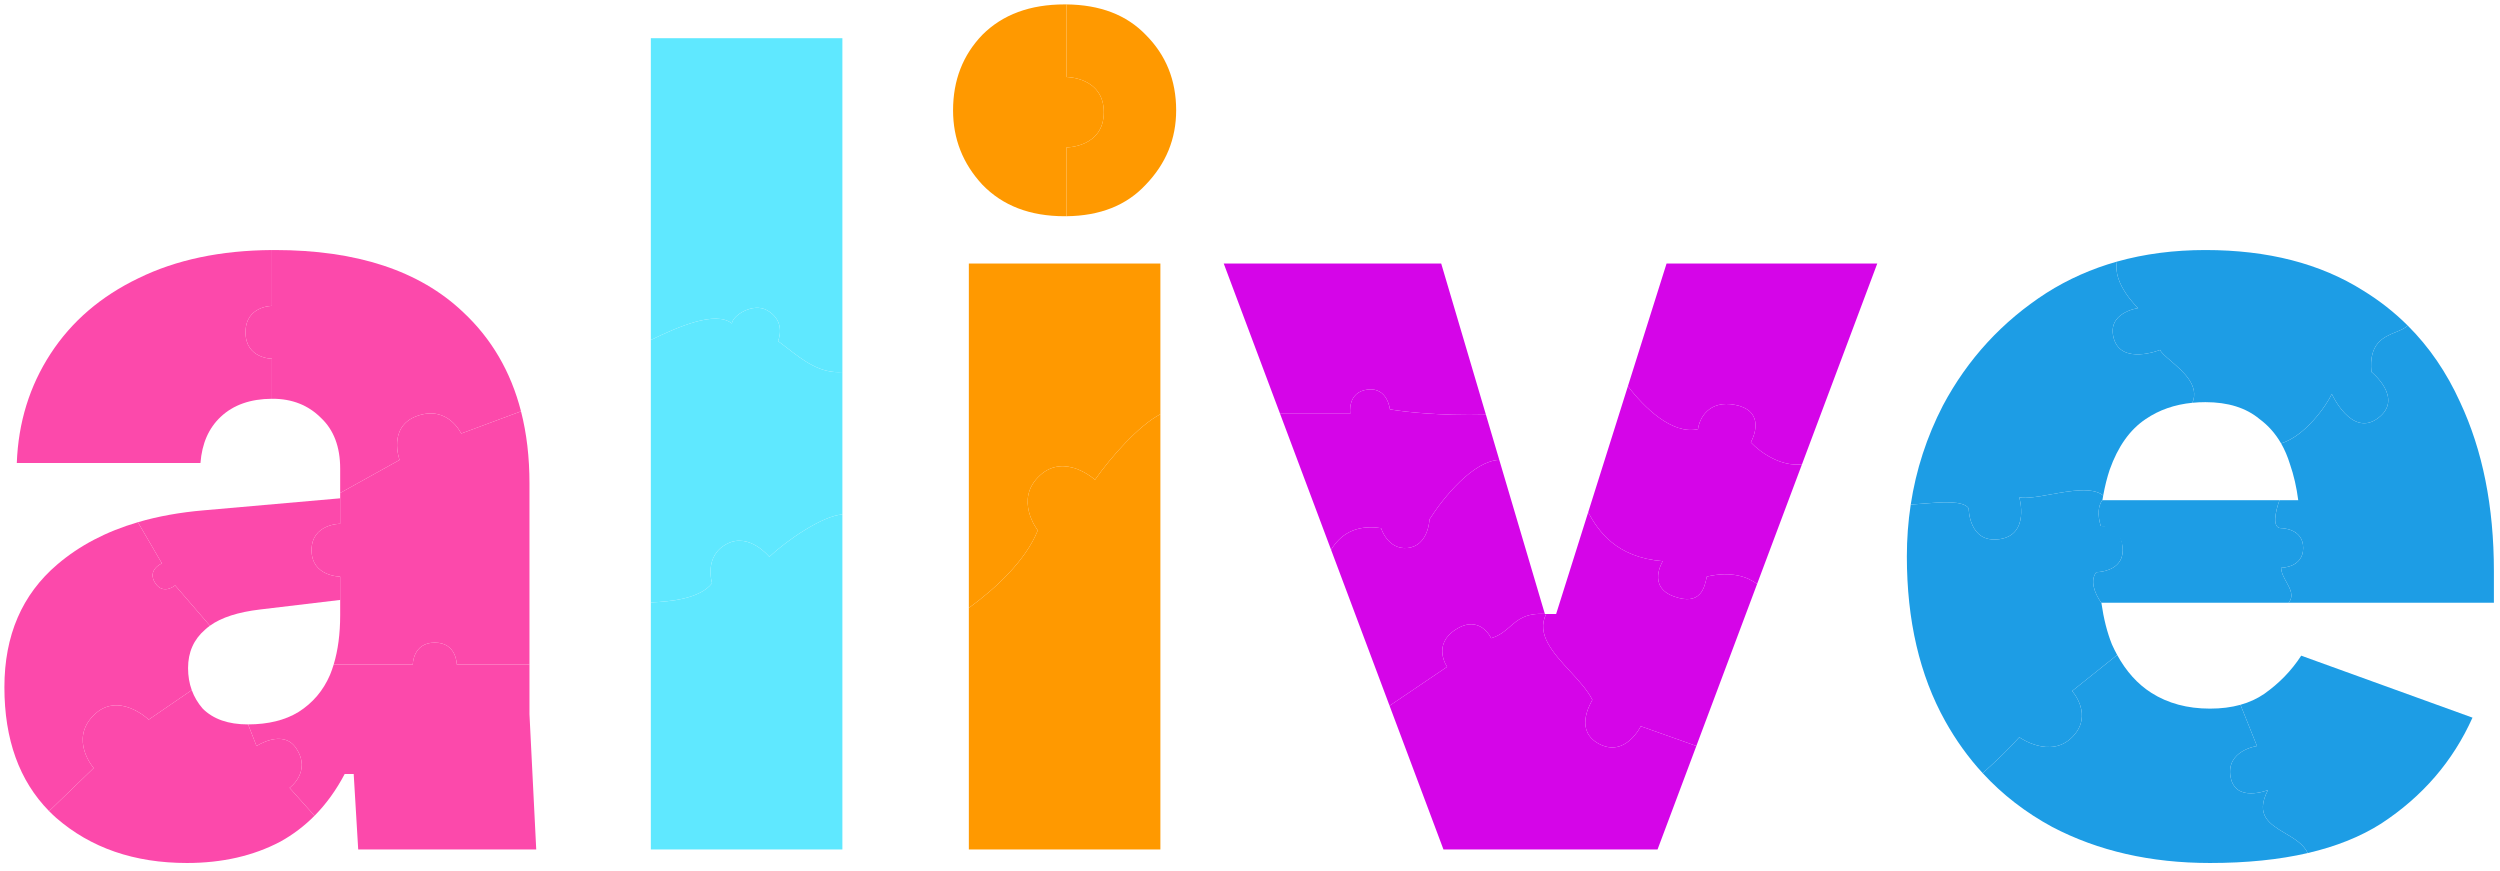 <svg width="568" height="198" viewBox="0 0 568 198" fill="none"
  xmlns="http://www.w3.org/2000/svg">
  <path fill-rule="evenodd" clip-rule="evenodd" d="M509.035 160.127C511.023 159.573 512.808 158.754 514.39 157.672C517.803 155.283 520.619 152.381 522.838 148.968L561.75 163.048C557.313 172.947 550.401 180.968 541.014 187.112C536.338 190.088 530.772 192.322 524.316 193.816C523.373 191.798 521.269 190.55 519.217 189.333C515.675 187.232 512.287 185.222 515.284 179.5C515.284 179.5 507.843 182.5 506.784 176.5C505.725 170.5 512.784 169.5 512.784 169.5L509.035 160.127Z" fill="#1D9DE5"/>
  <path fill-rule="evenodd" clip-rule="evenodd" d="M466.262 187.88C476.673 193.341 488.619 196.072 502.102 196.072C510.409 196.072 517.814 195.32 524.316 193.816C523.373 191.798 521.269 190.55 519.217 189.333C515.675 187.232 512.287 185.222 515.284 179.5C515.284 179.5 507.843 182.5 506.784 176.5C505.725 170.5 512.784 169.5 512.784 169.5L509.035 160.127C506.948 160.709 504.637 161 502.102 161C496.982 161 492.545 159.805 488.79 157.416C485.67 155.431 483.081 152.562 481.022 148.81L470.784 157C470.784 157 475.784 162.5 470.784 167.5C465.784 172.5 458.784 167.5 458.784 167.5C456.672 169.914 453.383 173.049 450.464 175.66C454.954 180.538 460.22 184.611 466.262 187.88Z" fill="#1D9DE5"/>
  <path fill-rule="evenodd" clip-rule="evenodd" d="M450.464 175.66C447.218 172.133 444.377 168.185 441.942 163.816C436.139 153.405 433.238 140.947 433.238 126.44C433.238 122.417 433.531 118.485 434.116 114.645C434.922 114.594 435.792 114.521 436.688 114.445C441.058 114.078 446.056 113.658 447.284 115.5C447.284 115.5 447.284 123.5 454.284 122.5C461.284 121.5 458.784 113 458.784 113C460.464 113.311 463.121 112.832 465.972 112.318C470.466 111.508 475.444 110.61 477.85 112.58C477.789 112.914 477.731 113.253 477.675 113.595C477.664 113.61 477.653 113.625 477.642 113.64C477.078 114.408 476.437 115.945 477.062 118.665C477.123 118.932 477.197 119.21 477.284 119.5C478.784 119.5 482.284 120 482.284 125C482.284 129.074 478.3 129.829 476.825 129.968C476.49 130 476.284 130 476.284 130C474.821 131.829 475.82 134.728 477.401 136.936C477.413 136.954 477.426 136.971 477.439 136.989C477.949 140.559 478.746 143.698 479.83 146.408C480.205 147.245 480.603 148.046 481.022 148.81L470.784 157C470.784 157 475.784 162.5 470.784 167.5C465.784 172.5 458.784 167.5 458.784 167.5C456.672 169.914 453.383 173.049 450.464 175.66Z" fill="#1D9DE5"/>
  <path fill-rule="evenodd" clip-rule="evenodd" d="M519.971 136.936H477.431C477.434 136.954 477.436 136.971 477.439 136.989C477.426 136.971 477.414 136.954 477.401 136.936C475.82 134.728 474.821 131.829 476.284 130C476.284 130 476.49 130 476.825 129.968C478.3 129.829 482.284 129.074 482.284 125C482.284 120 477.284 119.5 477.284 119.5C477.197 119.21 477.123 118.931 477.062 118.664C476.437 115.945 477.078 114.408 477.642 113.64C477.653 113.625 477.664 113.61 477.675 113.595C477.673 113.61 477.67 113.625 477.668 113.64H517.897C516.948 116.315 516.154 120 518.284 120C518.284 120 523.284 120 523.284 124.5C523.284 129 518.284 129 518.284 129C518.284 130.095 518.881 131.17 519.469 132.229C520.359 133.832 521.228 135.398 519.971 136.936Z" fill="#1D9DE5"/>
  <path fill-rule="evenodd" clip-rule="evenodd" d="M547.034 73.967C551.912 78.824 555.878 84.624 558.934 91.368C564.054 102.291 566.614 115.091 566.614 129.768V136.936H519.971C521.228 135.398 520.359 133.832 519.469 132.229C518.881 131.17 518.284 130.095 518.284 129C518.284 129 523.284 129 523.284 124.5C523.284 120 518.284 120 518.284 120C516.154 120 516.948 116.315 517.897 113.64H522.159C521.783 110.714 521.156 107.984 520.278 105.448C519.748 103.725 519.077 102.157 518.264 100.743C523.779 99.067 528.68 91.985 529.784 89.5C529.784 89.5 534.284 99.5 540.284 95C546.284 90.5 538.784 84.5 538.784 84.5C538.163 77.978 541.528 76.6 544.327 75.454C545.397 75.016 546.384 74.612 547.034 73.967Z" fill="#1D9DE5"/>
  <path fill-rule="evenodd" clip-rule="evenodd" d="M480.987 59.432C479.901 64.509 485.784 70 485.784 70C485.784 70 478.484 71 480.284 77C482.084 83 490.784 79.5 490.784 79.5C491.04 80.141 492.019 80.978 493.198 81.988C495.943 84.337 499.775 87.617 498.116 91.51C499.075 91.415 500.063 91.368 501.078 91.368C506.198 91.368 510.294 92.648 513.366 95.208C515.35 96.67 516.982 98.515 518.264 100.743C523.779 99.067 528.68 91.985 529.784 89.5C529.784 89.5 534.284 99.5 540.284 95C546.284 90.5 538.784 84.5 538.784 84.5C538.163 77.978 541.528 76.6 544.327 75.454C545.397 75.016 546.384 74.612 547.034 73.967C544.012 70.957 540.64 68.309 536.918 66.024C527.19 59.88 515.243 56.808 501.078 56.808C493.898 56.808 487.201 57.683 480.987 59.432Z" fill="#1D9DE5"/>
  <path fill-rule="evenodd" clip-rule="evenodd" d="M480.987 59.433C479.901 64.509 485.784 70 485.784 70C485.784 70 478.484 71 480.284 77C482.084 83 490.784 79.5 490.784 79.5C491.04 80.141 492.019 80.978 493.198 81.988C495.943 84.337 499.775 87.617 498.116 91.51C494.079 91.907 490.544 93.139 487.51 95.208C483.926 97.597 481.195 101.437 479.318 106.728C478.726 108.504 478.237 110.455 477.85 112.58C475.444 110.61 470.466 111.508 465.972 112.318C463.121 112.832 460.464 113.311 458.784 113C458.784 113 461.284 121.5 454.284 122.5C447.284 123.5 447.284 115.5 447.284 115.5C446.056 113.658 441.058 114.078 436.688 114.445C435.792 114.521 434.922 114.594 434.116 114.645C435.319 106.756 437.757 99.253 441.43 92.136C447.062 81.555 454.913 73.021 464.982 66.536C469.903 63.419 475.238 61.051 480.987 59.433Z" fill="#1D9DE5"/>
  <path fill-rule="evenodd" clip-rule="evenodd" d="M369.861 87.745C373.49 92.528 379.966 98.869 385.784 97.5C386.117 95 388.284 90.8 394.284 92C400.284 93.2 399.117 98 397.784 100.5C399.887 102.735 404.582 106.11 409.416 105.474L426.514 59.88H378.642L369.861 87.745Z" fill="#D505E8"/>
  <path fill-rule="evenodd" clip-rule="evenodd" d="M409.416 105.474L399.216 132.675C397.076 131.092 393.449 129.677 387.784 131C387.284 133.5 386.406 137.726 380.284 135.5C374.162 133.274 377.784 127.5 377.784 127.5C367.102 126.645 363.114 120.557 360.828 116.412L369.861 87.745C373.49 92.528 379.966 98.869 385.784 97.5C386.117 95 388.284 90.8 394.284 92C400.284 93.2 399.117 98 397.784 100.5C399.887 102.735 404.582 106.11 409.416 105.474Z" fill="#D505E8"/>
  <path fill-rule="evenodd" clip-rule="evenodd" d="M399.216 132.675L385.413 169.481L372.784 165C372.784 165 369.284 172.2 363.284 169C357.908 166.133 361.001 160.457 361.667 159.234C361.745 159.092 361.789 159.01 361.784 159C360.704 156.839 358.731 154.698 356.739 152.536C352.894 148.362 348.978 144.112 351.284 139.5L351.285 139.496H353.554L360.828 116.412C363.114 120.557 367.102 126.645 377.784 127.5C377.784 127.5 374.162 133.274 380.284 135.5C386.406 137.726 387.284 133.5 387.784 131C393.449 129.677 397.076 131.092 399.216 132.675Z" fill="#D505E8"/>
  <path fill-rule="evenodd" clip-rule="evenodd" d="M315.708 160.345L327.954 193H376.594L385.414 169.481L372.784 165C372.784 165 369.284 172.2 363.284 169C357.909 166.133 361.001 160.457 361.667 159.234C361.745 159.092 361.789 159.01 361.784 159C360.704 156.839 358.731 154.698 356.739 152.536C352.894 148.362 348.978 144.112 351.284 139.5C351.264 139.499 351.243 139.497 351.223 139.496H350.994L350.99 139.483C346.627 139.262 344.882 140.788 343.089 142.355C341.92 143.377 340.731 144.416 338.784 145C338.784 145 336.284 139.5 330.784 143C325.284 146.5 328.784 151.5 328.784 151.5L315.708 160.345Z" fill="#D505E8"/>
  <path fill-rule="evenodd" clip-rule="evenodd" d="M302.423 124.917C304.39 121.635 307.853 119.063 313.784 120C313.784 120 315.284 124.95 319.784 124.5C324.577 124.021 324.784 118 324.784 118C327.985 112.931 334.774 104.702 340.638 104.489L350.99 139.483C346.627 139.262 344.882 140.788 343.089 142.355C341.92 143.377 340.731 144.416 338.784 145C338.784 145 336.284 139.5 330.784 143C325.284 146.5 328.784 151.5 328.784 151.5L315.709 160.345L302.423 124.917ZM351.223 139.496H351.283L351.284 139.5C351.264 139.499 351.243 139.497 351.223 139.496Z" fill="#D505E8"/>
  <path fill-rule="evenodd" clip-rule="evenodd" d="M337.603 94.228L340.638 104.489C334.774 104.702 327.985 112.931 324.784 118C324.784 118 324.577 124.021 319.784 124.5C315.284 124.95 313.784 120 313.784 120C307.852 119.063 304.39 121.635 302.423 124.917L290.829 94H306.784C306.784 94 306.013 89.03 310.784 88.5C315.284 88 315.784 93 315.784 93C318.942 93.574 327.195 94.495 337.603 94.228Z" fill="#D505E8"/>
  <path fill-rule="evenodd" clip-rule="evenodd" d="M290.829 94H306.784C306.784 94 306.013 89.03 310.784 88.5C315.284 88 315.784 93 315.784 93C318.942 93.574 327.195 94.495 337.603 94.228L327.442 59.88H278.034L290.829 94Z" fill="#D505E8"/>
  <path fill-rule="evenodd" clip-rule="evenodd" d="M220.12 138.126V193H263.64V94.104C258.663 96.723 252.416 103.828 248.784 109C248.784 109 241.948 102.808 236.284 108C230.284 113.5 235.784 120.5 235.784 120.5C233.009 127.438 226.062 133.814 220.12 138.126Z" fill="#FF9900"/>
  <path fill-rule="evenodd" clip-rule="evenodd" d="M220.12 138.126V59.88H263.64V94.104C258.663 96.723 252.416 103.828 248.784 109C248.784 109 241.948 102.808 236.284 108C230.284 113.5 235.784 120.5 235.784 120.5C233.009 127.438 226.062 133.814 220.12 138.126Z" fill="#FF9900"/>
  <path fill-rule="evenodd" clip-rule="evenodd" d="M242.284 1.002V17.5C242.284 17.5 250.784 17.5 250.784 25.5C250.784 33.5 242.284 33.5 242.284 33.5V49.126C249.942 49.045 255.951 46.657 260.312 41.96C264.92 37.181 267.224 31.549 267.224 25.064C267.224 18.237 264.92 12.52 260.312 7.912C255.951 3.383 249.942 1.08 242.284 1.002Z" fill="#FF9900"/>
  <path fill-rule="evenodd" clip-rule="evenodd" d="M242.284 1.002V17.5C242.284 17.5 250.784 17.5 250.784 25.5C250.784 33.5 242.284 33.5 242.284 33.5V49.126C242.15 49.127 242.015 49.128 241.88 49.128C234.029 49.128 227.8 46.739 223.192 41.96C218.755 37.181 216.536 31.549 216.536 25.064C216.536 18.237 218.755 12.52 223.192 7.912C227.8 3.304 234.029 1 241.88 1C242.015 1 242.15 1.001 242.284 1.002Z" fill="#FF9900"/>
  <path fill-rule="evenodd" clip-rule="evenodd" d="M147.87 136.879V193H191.39V116.882C186.878 117.192 178.882 122.675 174.784 126.5C174.784 126.5 170.284 121 165.284 123.5C159.784 126.25 161.784 132.5 161.784 132.5C159.081 135.975 152.601 136.667 147.87 136.879Z" fill="#5FE8FF"/>
  <path fill-rule="evenodd" clip-rule="evenodd" d="M191.39 84.521V116.882C186.878 117.192 178.882 122.675 174.784 126.5C174.784 126.5 170.284 121 165.284 123.5C159.784 126.25 161.784 132.5 161.784 132.5C159.081 135.975 152.601 136.667 147.87 136.879V77.242C154.175 74.189 162.641 70.519 166.284 73.5C166.451 71.667 171.082 68.67 174.284 70.5C177.784 72.5 177.451 75.667 176.784 77.5C177.464 77.992 178.16 78.534 178.877 79.091C182.389 81.824 186.396 84.942 191.39 84.521Z" fill="#5FE8FF"/>
  <path fill-rule="evenodd" clip-rule="evenodd" d="M147.87 77.242C154.175 74.189 162.641 70.519 166.284 73.5C166.451 71.667 171.082 68.67 174.284 70.5C177.784 72.5 177.451 75.667 176.784 77.5C177.464 77.992 178.16 78.534 178.877 79.091C182.389 81.824 186.396 84.942 191.39 84.521V8.68H147.87V77.242Z" fill="#5FE8FF"/>
  <path fill-rule="evenodd" clip-rule="evenodd" d="M120.296 151V162.28L121.832 193H81.384L80.36 175.848H78.312C76.394 179.501 74.109 182.666 71.458 185.342L65.784 179C65.784 179 70.862 175.367 67.284 170C64.284 165.5 58.284 169.5 58.284 169.5L56.372 164.584C60.946 164.574 64.761 163.635 67.816 161.768C71.059 159.72 73.448 156.904 74.984 153.32C75.288 152.577 75.562 151.803 75.806 151H93.784C93.784 151 93.784 146 98.784 146C103.784 146 103.784 151 103.784 151H120.296Z" fill="#FC49AB"/>
  <path fill-rule="evenodd" clip-rule="evenodd" d="M12.776 185.832C20.627 192.659 30.525 196.072 42.472 196.072C50.493 196.072 57.576 194.451 63.72 191.208C66.576 189.621 69.155 187.666 71.458 185.342L65.784 179C65.784 179 70.862 175.367 67.284 170C64.284 165.5 58.284 169.5 58.284 169.5L56.372 164.584C56.347 164.584 56.322 164.584 56.296 164.584C51.859 164.584 48.445 163.389 46.056 161C44.951 159.725 44.121 158.322 43.566 156.792L33.784 163.5C33.784 163.5 26.884 156.9 21.284 162.5C15.684 168.1 21.284 174.5 21.284 174.5L11.15 184.284C11.672 184.815 12.214 185.331 12.776 185.832Z" fill="#FC49AB"/>
  <path fill-rule="evenodd" clip-rule="evenodd" d="M11.15 184.284C4.383 177.402 1 168.02 1 156.136C1 144.36 5.011 135.059 13.032 128.232C18.044 123.951 24.143 120.755 31.328 118.646L36.784 128C36.784 128 33.284 129.5 35.284 132.5C37.133 135.273 39.784 133 39.784 133L47.694 142.159C47.289 142.45 46.914 142.757 46.568 143.08C44.008 145.299 42.728 148.2 42.728 151.784C42.728 153.582 43.007 155.252 43.566 156.792L33.784 163.5C33.784 163.5 26.884 156.9 21.284 162.5C15.684 168.1 21.284 174.5 21.284 174.5L11.15 184.284Z" fill="#FC49AB"/>
  <path fill-rule="evenodd" clip-rule="evenodd" d="M31.328 118.646C35.885 117.308 40.88 116.408 46.312 115.944L77.284 113.217V119C77.284 119 70.784 119 70.784 125C70.784 131 77.284 131 77.284 131V136.305L59.112 138.472C54.093 139.062 50.287 140.291 47.694 142.159L39.784 133C39.784 133 37.133 135.273 35.284 132.5C33.284 129.5 36.784 128 36.784 128L31.328 118.646Z" fill="#FC49AB"/>
  <path fill-rule="evenodd" clip-rule="evenodd" d="M118.374 93.452C119.655 98.445 120.296 103.895 120.296 109.8V151H103.784C103.784 151 103.784 146 98.784 146C93.784 146 93.784 151 93.784 151H75.806C76.794 147.745 77.288 143.995 77.288 139.752V136.304L77.284 136.305V131C77.284 131 70.784 131 70.784 125C70.784 119 77.284 119 77.284 119V113.217L77.288 113.217V111.998L90.784 104.5C90.784 104.5 87.993 96.925 94.784 94.5C101.784 92 104.784 98.5 104.784 98.5L118.374 93.452Z" fill="#FC49AB"/>
  <path fill-rule="evenodd" clip-rule="evenodd" d="M118.374 93.452L104.784 98.5C104.784 98.5 101.784 92 94.784 94.5C87.993 96.925 90.784 104.5 90.784 104.5L77.288 111.998V106.472C77.288 101.523 75.837 97.683 72.936 94.952C70.035 92.051 66.365 90.6 61.928 90.6C61.88 90.6 61.832 90.6 61.784 90.6V81.5C61.784 81.5 55.784 81.5 55.784 75.5C55.784 69.5 61.784 69.5 61.784 69.5V56.81C62.002 56.809 62.221 56.808 62.44 56.808C81.043 56.808 95.293 61.501 105.192 70.888C111.669 76.926 116.063 84.448 118.374 93.452Z" fill="#FC49AB"/>
  <path fill-rule="evenodd" clip-rule="evenodd" d="M61.784 90.6V81.5C61.784 81.5 55.784 81.5 55.784 75.5C55.784 69.5 61.784 69.5 61.784 69.5V56.81C50.115 56.887 40.008 59.02 31.464 63.208C22.931 67.304 16.275 73.021 11.496 80.36C6.717 87.699 4.157 95.976 3.816 105.192H45.544C45.885 100.755 47.421 97.256 50.152 94.696C53.025 91.992 56.902 90.627 61.784 90.6Z" fill="#FC49AB"/>
</svg>
